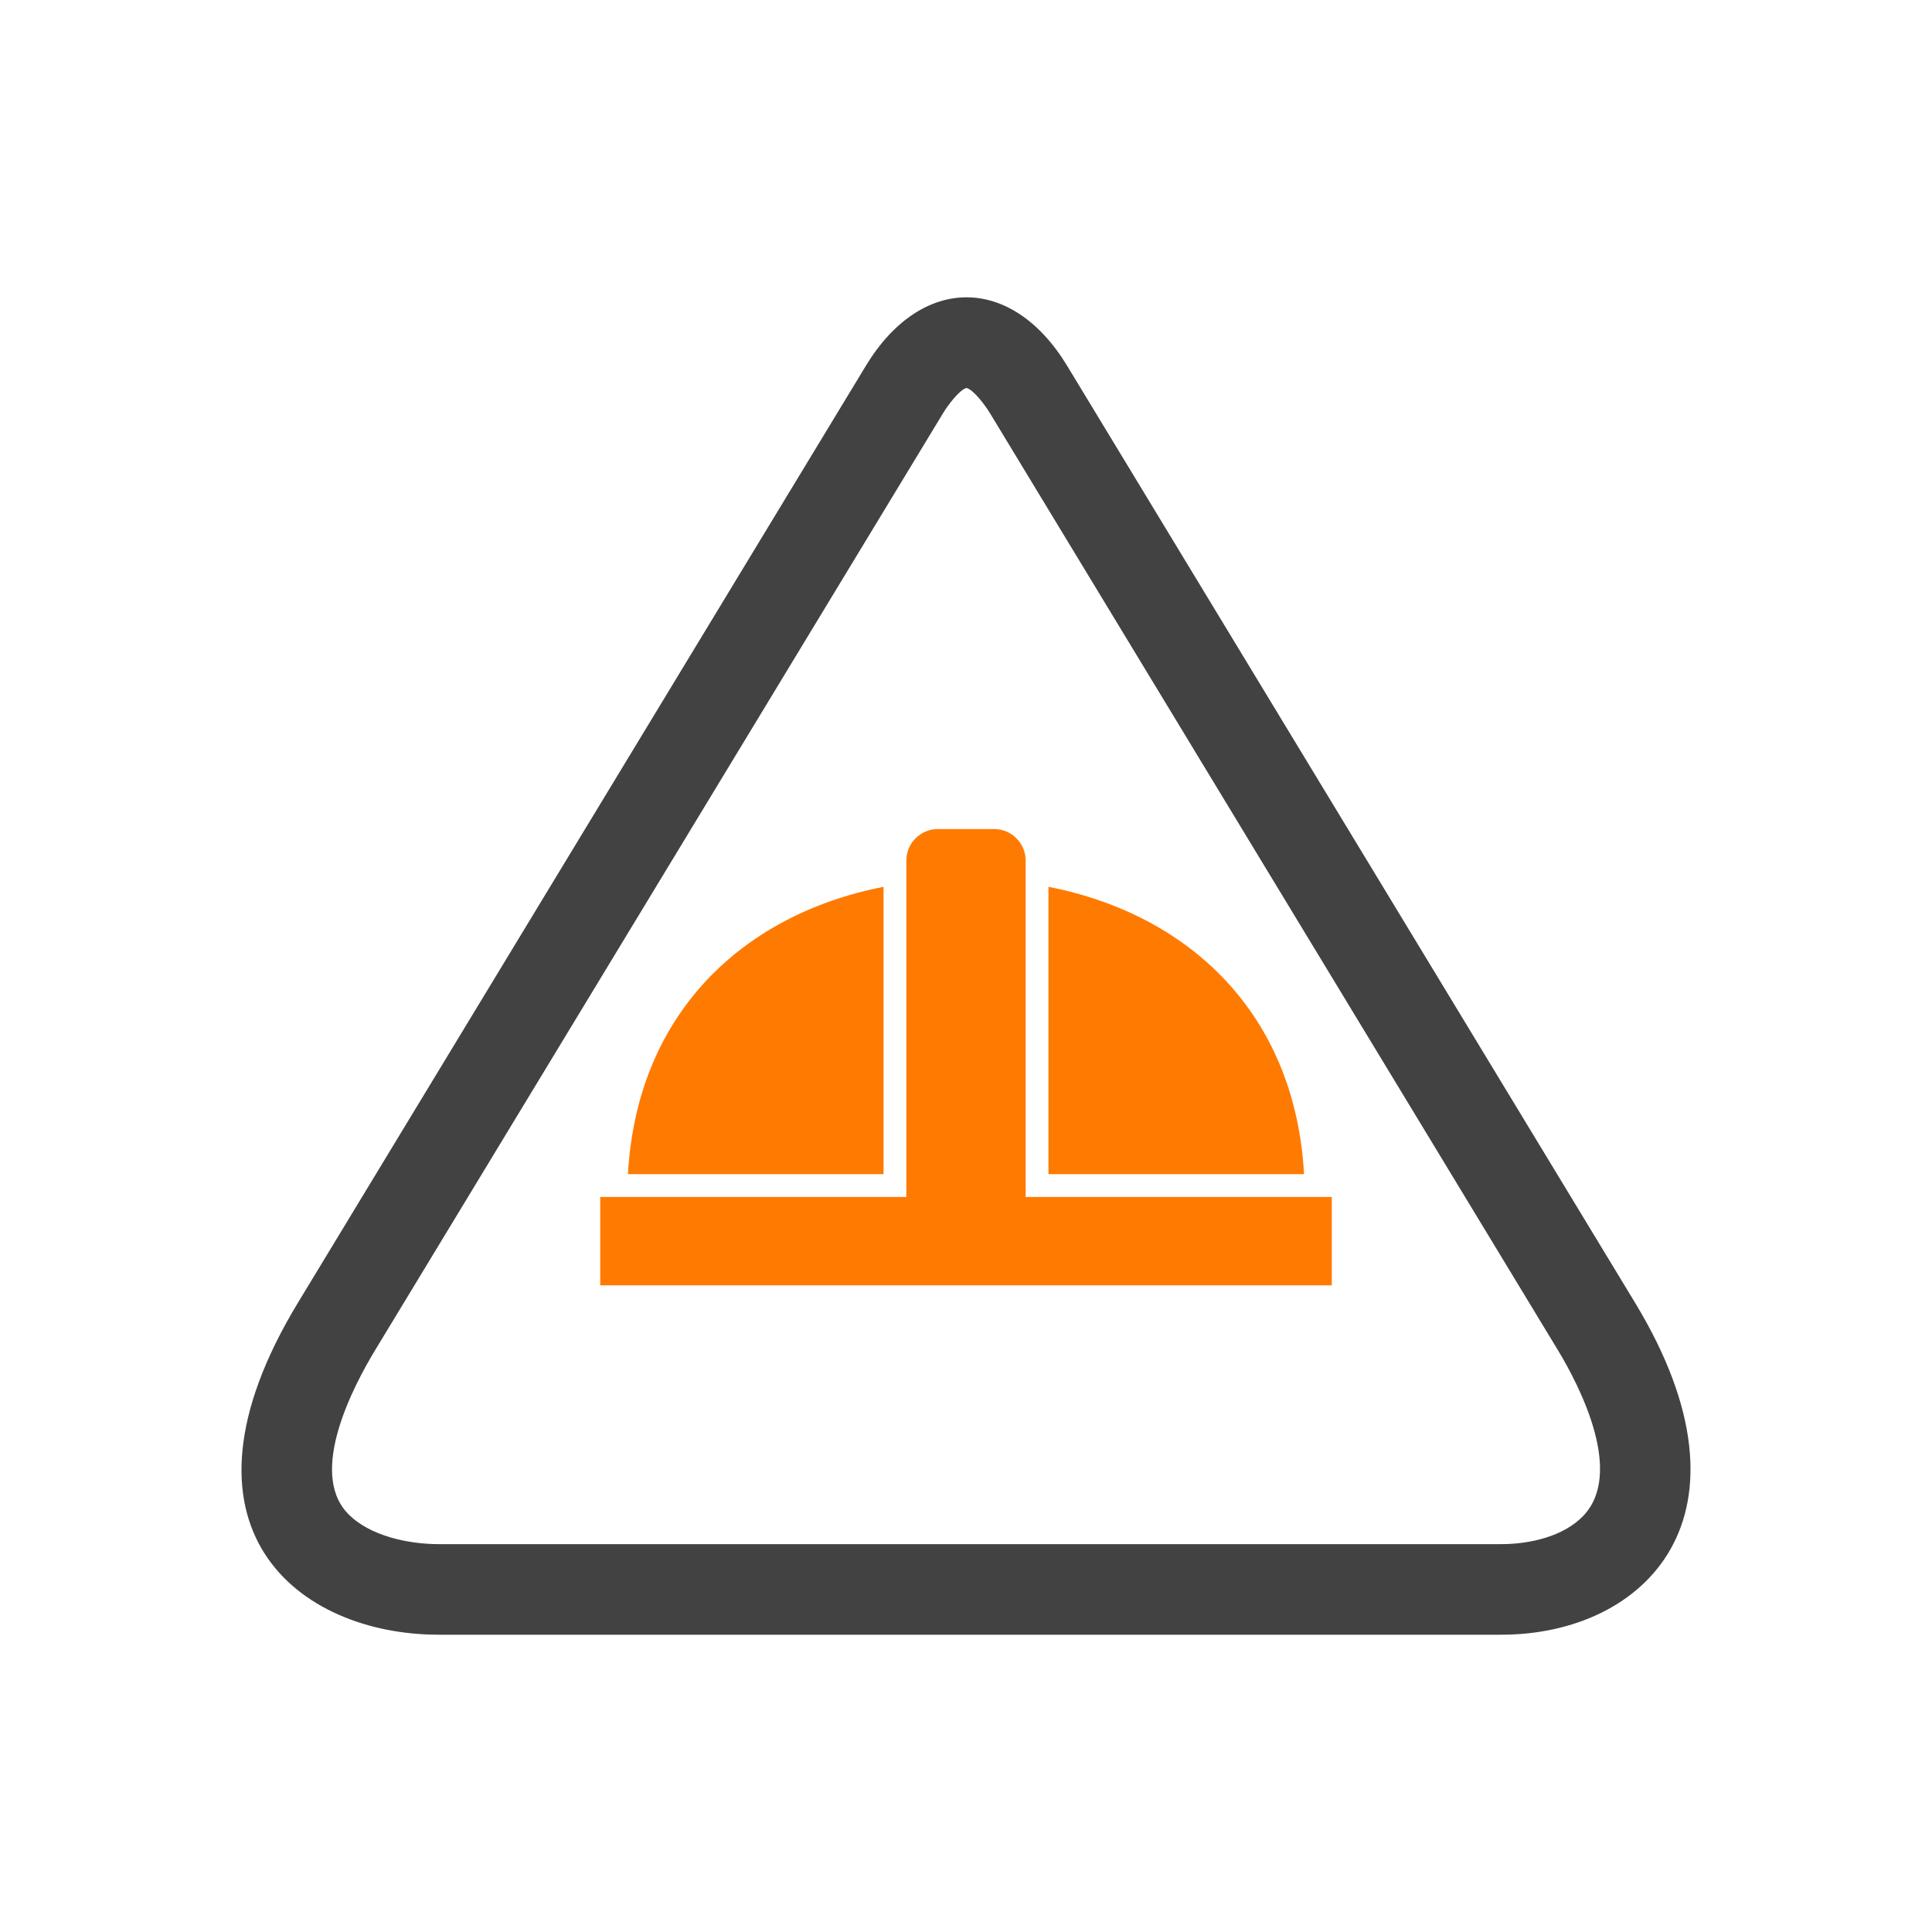 <svg width="50" height="50" viewBox="0 0 50 50" fill="none" xmlns="http://www.w3.org/2000/svg">
<g clip-path="url(#clip0_25_222)">
<path fill-rule="evenodd" clip-rule="evenodd" d="M7.711 33.714L22.409 9.466C23.841 7.104 26.185 7.104 27.617 9.466L42.315 33.714C45.677 39.26 42.557 42.306 38.857 42.306H11.35C7.737 42.306 4.166 39.563 7.711 33.714ZM25.013 10.04C24.815 10.093 24.504 10.532 24.414 10.681L9.716 34.929C9.129 35.897 7.985 38.093 8.992 39.16C9.55 39.751 10.57 39.962 11.35 39.962H38.857C39.578 39.962 40.461 39.77 40.978 39.227C42.019 38.131 40.924 35.94 40.311 34.929L25.613 10.681C25.522 10.532 25.212 10.093 25.013 10.04Z" fill="#424242"/>
<path fill-rule="evenodd" clip-rule="evenodd" d="M18.147 25.523C17.057 26.755 16.364 28.382 16.251 30.387H22.866V22.951C20.986 23.318 19.334 24.182 18.147 25.523Z" fill="#FF7A00"/>
<path fill-rule="evenodd" clip-rule="evenodd" d="M23.456 22.27V30.977H15.534V33.264H34.467V30.977H26.544V22.27C26.544 21.822 26.178 21.456 25.73 21.456H24.27C23.822 21.456 23.456 21.822 23.456 22.27Z" fill="#FF7A00"/>
<path fill-rule="evenodd" clip-rule="evenodd" d="M27.134 22.951V30.387H33.749C33.636 28.382 32.943 26.755 31.853 25.523C30.666 24.182 29.014 23.318 27.134 22.951Z" fill="#FF7A00"/>
</g>
<defs>
<clipPath id="clip0_25_222">
<rect width="50" height="50" fill="white"/>
</clipPath>
</defs>
</svg>
